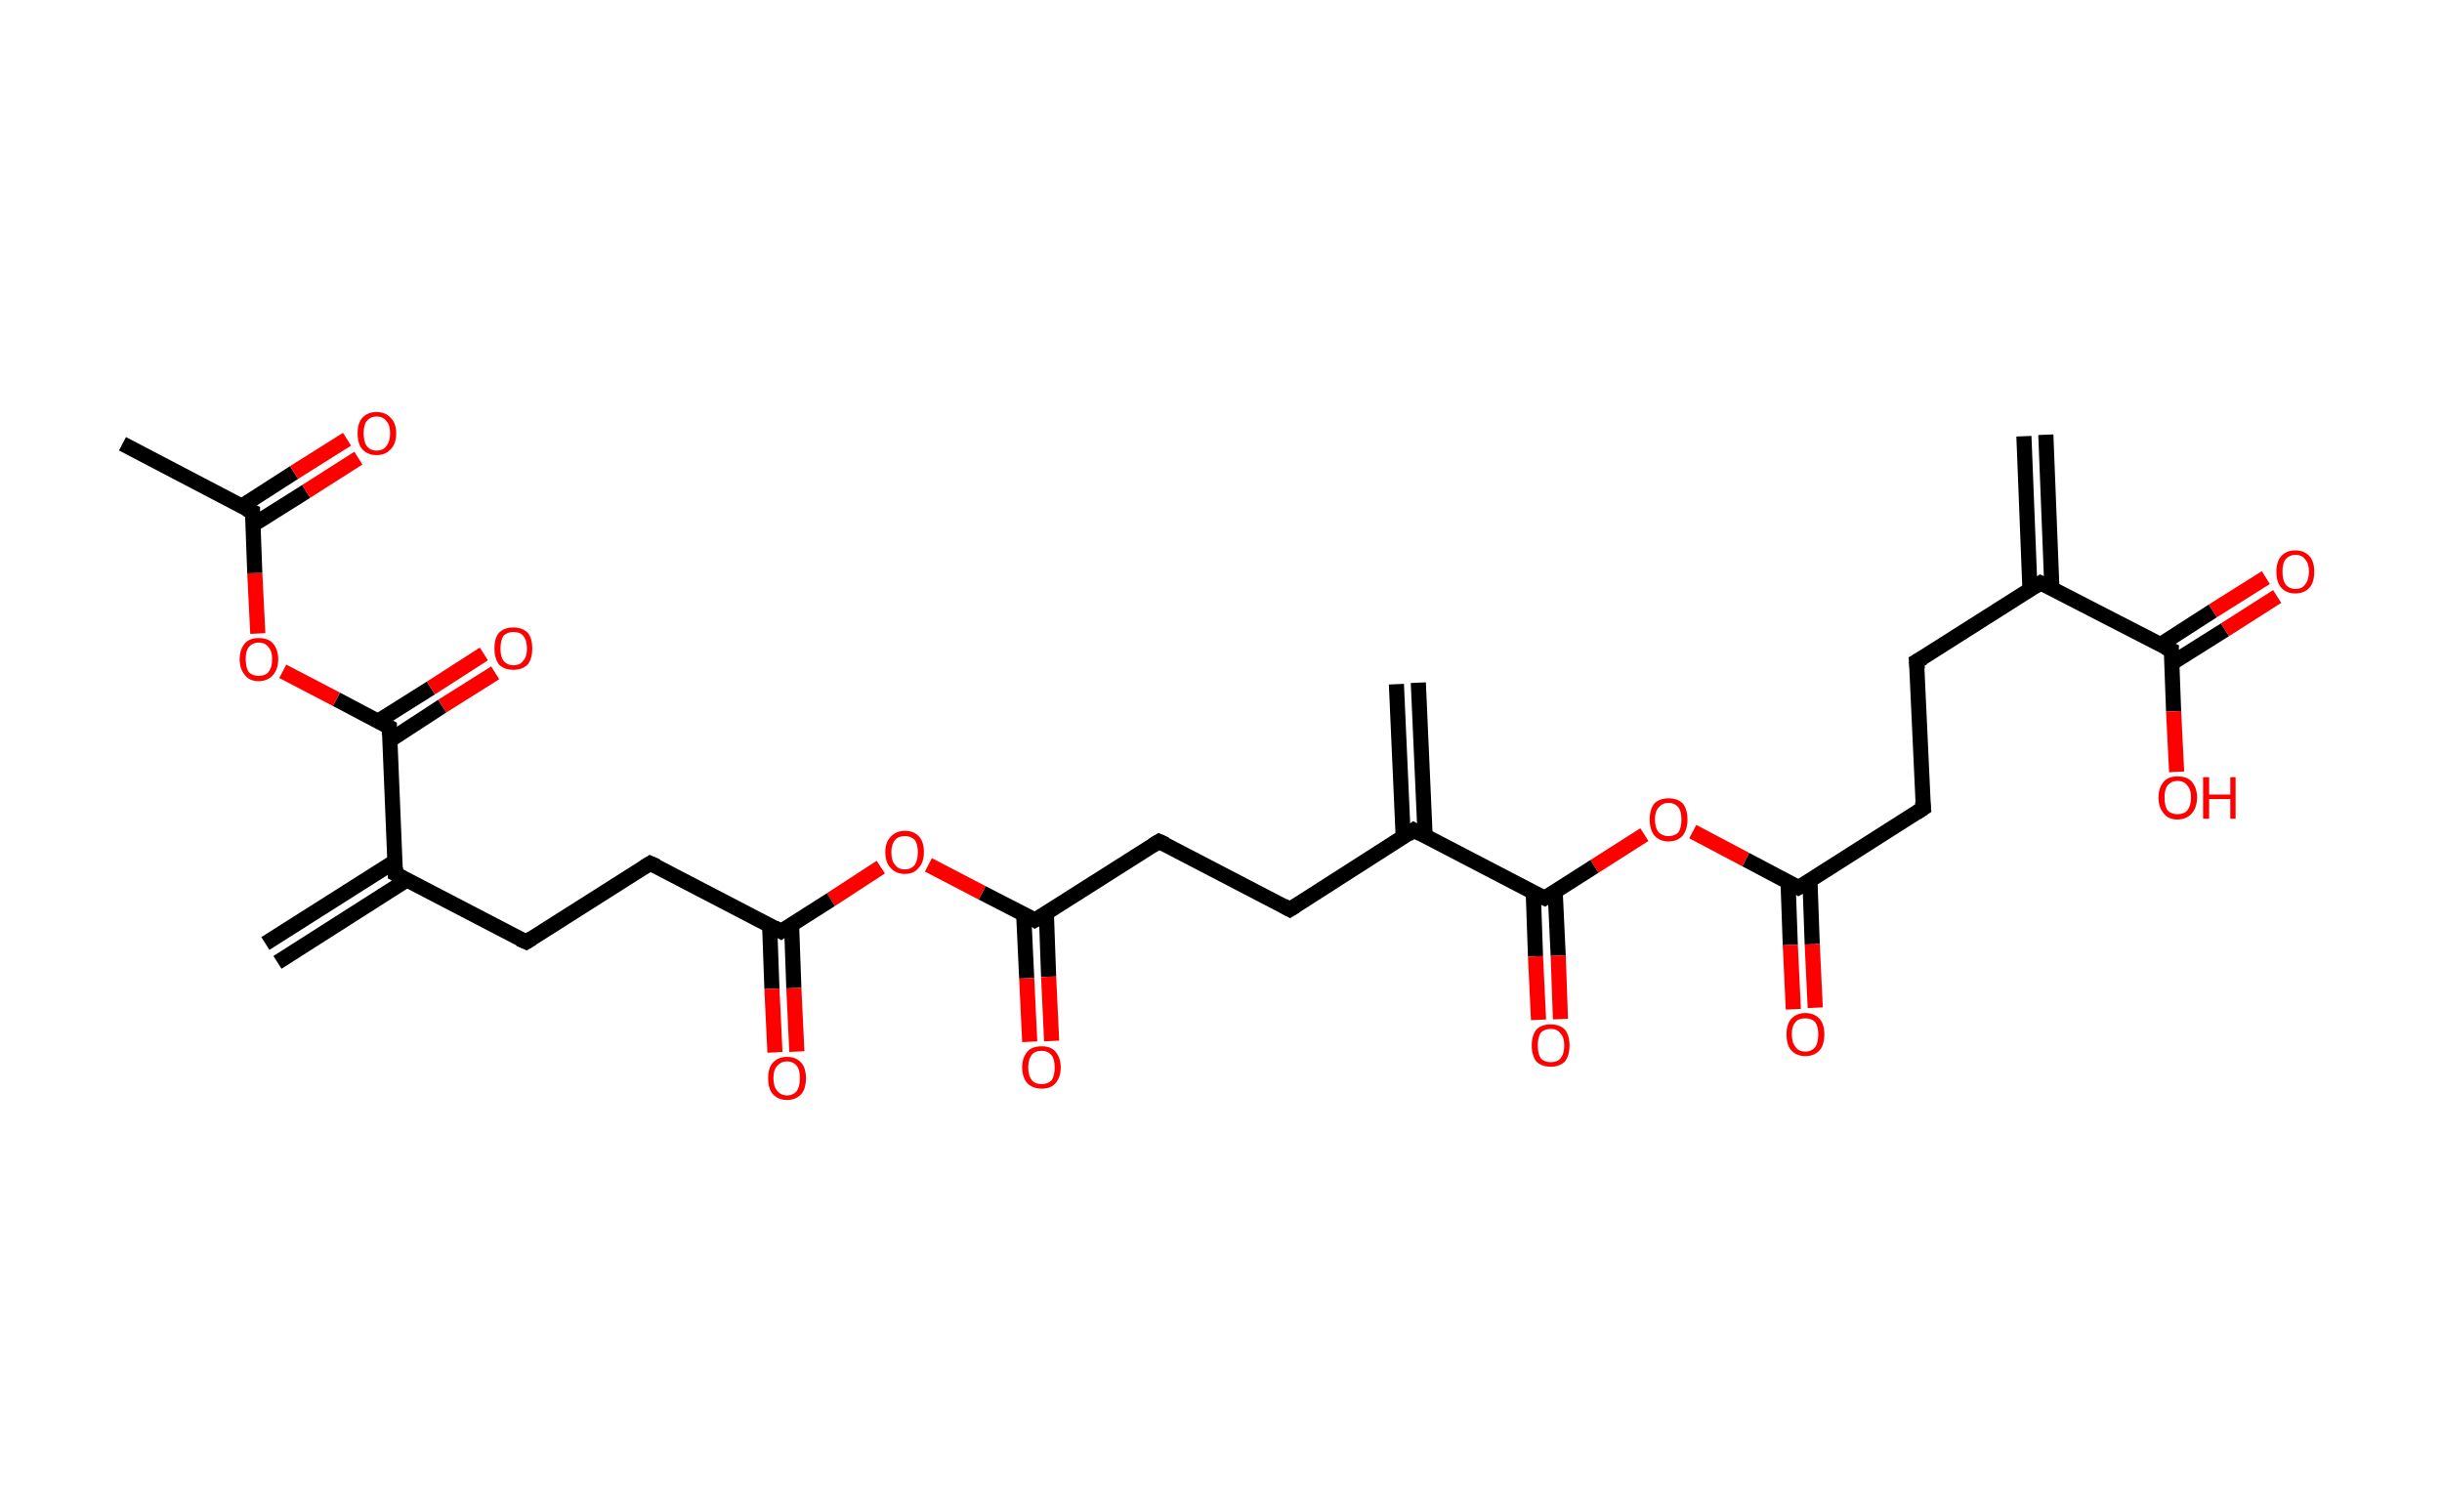 <?xml version='1.0' encoding='ASCII' standalone='yes'?>
<svg xmlns="http://www.w3.org/2000/svg" xmlns:rdkit="http://www.rdkit.org/xml" xmlns:xlink="http://www.w3.org/1999/xlink" version="1.1" baseProfile="full" xml:space="preserve" width="323px" height="200px" viewBox="0 0 323 200">
<!-- END OF HEADER -->
<rect style="opacity:1.0;fill:#FFFFFF;stroke:none" width="323.0" height="200.0" x="0.0" y="0.0"> </rect>
<path class="bond-0 atom-0 atom-1" d="M 270.6,57.5 L 271.4,77.8" style="fill:none;fill-rule:evenodd;stroke:#000000;stroke-width:2.0px;stroke-linecap:butt;stroke-linejoin:miter;stroke-opacity:1"/>
<path class="bond-0 atom-0 atom-1" d="M 267.7,57.7 L 268.5,78.0" style="fill:none;fill-rule:evenodd;stroke:#000000;stroke-width:2.0px;stroke-linecap:butt;stroke-linejoin:miter;stroke-opacity:1"/>
<path class="bond-1 atom-1 atom-2" d="M 269.9,77.1 L 253.5,87.5" style="fill:none;fill-rule:evenodd;stroke:#000000;stroke-width:2.0px;stroke-linecap:butt;stroke-linejoin:miter;stroke-opacity:1"/>
<path class="bond-2 atom-2 atom-3" d="M 253.5,87.5 L 254.4,106.9" style="fill:none;fill-rule:evenodd;stroke:#000000;stroke-width:2.0px;stroke-linecap:butt;stroke-linejoin:miter;stroke-opacity:1"/>
<path class="bond-3 atom-3 atom-4" d="M 254.4,106.9 L 237.9,117.4" style="fill:none;fill-rule:evenodd;stroke:#000000;stroke-width:2.0px;stroke-linecap:butt;stroke-linejoin:miter;stroke-opacity:1"/>
<path class="bond-4 atom-4 atom-5" d="M 236.5,116.6 L 236.8,125.0" style="fill:none;fill-rule:evenodd;stroke:#000000;stroke-width:2.0px;stroke-linecap:butt;stroke-linejoin:miter;stroke-opacity:1"/>
<path class="bond-4 atom-4 atom-5" d="M 236.8,125.0 L 237.2,133.5" style="fill:none;fill-rule:evenodd;stroke:#FF0000;stroke-width:2.0px;stroke-linecap:butt;stroke-linejoin:miter;stroke-opacity:1"/>
<path class="bond-4 atom-4 atom-5" d="M 239.4,116.5 L 239.7,124.9" style="fill:none;fill-rule:evenodd;stroke:#000000;stroke-width:2.0px;stroke-linecap:butt;stroke-linejoin:miter;stroke-opacity:1"/>
<path class="bond-4 atom-4 atom-5" d="M 239.7,124.9 L 240.1,133.3" style="fill:none;fill-rule:evenodd;stroke:#FF0000;stroke-width:2.0px;stroke-linecap:butt;stroke-linejoin:miter;stroke-opacity:1"/>
<path class="bond-5 atom-4 atom-6" d="M 237.9,117.4 L 230.9,113.7" style="fill:none;fill-rule:evenodd;stroke:#000000;stroke-width:2.0px;stroke-linecap:butt;stroke-linejoin:miter;stroke-opacity:1"/>
<path class="bond-5 atom-4 atom-6" d="M 230.9,113.7 L 223.9,110.0" style="fill:none;fill-rule:evenodd;stroke:#FF0000;stroke-width:2.0px;stroke-linecap:butt;stroke-linejoin:miter;stroke-opacity:1"/>
<path class="bond-6 atom-6 atom-7" d="M 217.5,110.4 L 210.9,114.6" style="fill:none;fill-rule:evenodd;stroke:#FF0000;stroke-width:2.0px;stroke-linecap:butt;stroke-linejoin:miter;stroke-opacity:1"/>
<path class="bond-6 atom-6 atom-7" d="M 210.9,114.6 L 204.3,118.8" style="fill:none;fill-rule:evenodd;stroke:#000000;stroke-width:2.0px;stroke-linecap:butt;stroke-linejoin:miter;stroke-opacity:1"/>
<path class="bond-7 atom-7 atom-8" d="M 202.8,118.0 L 203.1,126.5" style="fill:none;fill-rule:evenodd;stroke:#000000;stroke-width:2.0px;stroke-linecap:butt;stroke-linejoin:miter;stroke-opacity:1"/>
<path class="bond-7 atom-7 atom-8" d="M 203.1,126.5 L 203.5,134.9" style="fill:none;fill-rule:evenodd;stroke:#FF0000;stroke-width:2.0px;stroke-linecap:butt;stroke-linejoin:miter;stroke-opacity:1"/>
<path class="bond-7 atom-7 atom-8" d="M 205.7,117.9 L 206.1,126.4" style="fill:none;fill-rule:evenodd;stroke:#000000;stroke-width:2.0px;stroke-linecap:butt;stroke-linejoin:miter;stroke-opacity:1"/>
<path class="bond-7 atom-7 atom-8" d="M 206.1,126.4 L 206.4,134.8" style="fill:none;fill-rule:evenodd;stroke:#FF0000;stroke-width:2.0px;stroke-linecap:butt;stroke-linejoin:miter;stroke-opacity:1"/>
<path class="bond-8 atom-7 atom-9" d="M 204.3,118.8 L 187.0,109.8" style="fill:none;fill-rule:evenodd;stroke:#000000;stroke-width:2.0px;stroke-linecap:butt;stroke-linejoin:miter;stroke-opacity:1"/>
<path class="bond-9 atom-9 atom-10" d="M 188.5,110.6 L 187.6,90.3" style="fill:none;fill-rule:evenodd;stroke:#000000;stroke-width:2.0px;stroke-linecap:butt;stroke-linejoin:miter;stroke-opacity:1"/>
<path class="bond-9 atom-9 atom-10" d="M 185.6,110.7 L 184.7,90.5" style="fill:none;fill-rule:evenodd;stroke:#000000;stroke-width:2.0px;stroke-linecap:butt;stroke-linejoin:miter;stroke-opacity:1"/>
<path class="bond-10 atom-9 atom-11" d="M 187.0,109.8 L 170.6,120.3" style="fill:none;fill-rule:evenodd;stroke:#000000;stroke-width:2.0px;stroke-linecap:butt;stroke-linejoin:miter;stroke-opacity:1"/>
<path class="bond-11 atom-11 atom-12" d="M 170.6,120.3 L 153.3,111.3" style="fill:none;fill-rule:evenodd;stroke:#000000;stroke-width:2.0px;stroke-linecap:butt;stroke-linejoin:miter;stroke-opacity:1"/>
<path class="bond-12 atom-12 atom-13" d="M 153.3,111.3 L 136.9,121.7" style="fill:none;fill-rule:evenodd;stroke:#000000;stroke-width:2.0px;stroke-linecap:butt;stroke-linejoin:miter;stroke-opacity:1"/>
<path class="bond-13 atom-13 atom-14" d="M 135.4,120.9 L 135.8,129.4" style="fill:none;fill-rule:evenodd;stroke:#000000;stroke-width:2.0px;stroke-linecap:butt;stroke-linejoin:miter;stroke-opacity:1"/>
<path class="bond-13 atom-13 atom-14" d="M 135.8,129.4 L 136.2,137.8" style="fill:none;fill-rule:evenodd;stroke:#FF0000;stroke-width:2.0px;stroke-linecap:butt;stroke-linejoin:miter;stroke-opacity:1"/>
<path class="bond-13 atom-13 atom-14" d="M 138.4,120.8 L 138.7,129.2" style="fill:none;fill-rule:evenodd;stroke:#000000;stroke-width:2.0px;stroke-linecap:butt;stroke-linejoin:miter;stroke-opacity:1"/>
<path class="bond-13 atom-13 atom-14" d="M 138.7,129.2 L 139.1,137.7" style="fill:none;fill-rule:evenodd;stroke:#FF0000;stroke-width:2.0px;stroke-linecap:butt;stroke-linejoin:miter;stroke-opacity:1"/>
<path class="bond-14 atom-13 atom-15" d="M 136.9,121.7 L 129.9,118.1" style="fill:none;fill-rule:evenodd;stroke:#000000;stroke-width:2.0px;stroke-linecap:butt;stroke-linejoin:miter;stroke-opacity:1"/>
<path class="bond-14 atom-13 atom-15" d="M 129.9,118.1 L 122.8,114.4" style="fill:none;fill-rule:evenodd;stroke:#FF0000;stroke-width:2.0px;stroke-linecap:butt;stroke-linejoin:miter;stroke-opacity:1"/>
<path class="bond-15 atom-15 atom-16" d="M 116.5,114.7 L 109.9,119.0" style="fill:none;fill-rule:evenodd;stroke:#FF0000;stroke-width:2.0px;stroke-linecap:butt;stroke-linejoin:miter;stroke-opacity:1"/>
<path class="bond-15 atom-15 atom-16" d="M 109.9,119.0 L 103.3,123.2" style="fill:none;fill-rule:evenodd;stroke:#000000;stroke-width:2.0px;stroke-linecap:butt;stroke-linejoin:miter;stroke-opacity:1"/>
<path class="bond-16 atom-16 atom-17" d="M 101.8,122.4 L 102.1,130.8" style="fill:none;fill-rule:evenodd;stroke:#000000;stroke-width:2.0px;stroke-linecap:butt;stroke-linejoin:miter;stroke-opacity:1"/>
<path class="bond-16 atom-16 atom-17" d="M 102.1,130.8 L 102.5,139.2" style="fill:none;fill-rule:evenodd;stroke:#FF0000;stroke-width:2.0px;stroke-linecap:butt;stroke-linejoin:miter;stroke-opacity:1"/>
<path class="bond-16 atom-16 atom-17" d="M 104.7,122.3 L 105.0,130.7" style="fill:none;fill-rule:evenodd;stroke:#000000;stroke-width:2.0px;stroke-linecap:butt;stroke-linejoin:miter;stroke-opacity:1"/>
<path class="bond-16 atom-16 atom-17" d="M 105.0,130.7 L 105.4,139.1" style="fill:none;fill-rule:evenodd;stroke:#FF0000;stroke-width:2.0px;stroke-linecap:butt;stroke-linejoin:miter;stroke-opacity:1"/>
<path class="bond-17 atom-16 atom-18" d="M 103.3,123.2 L 86.0,114.2" style="fill:none;fill-rule:evenodd;stroke:#000000;stroke-width:2.0px;stroke-linecap:butt;stroke-linejoin:miter;stroke-opacity:1"/>
<path class="bond-18 atom-18 atom-19" d="M 86.0,114.2 L 69.6,124.6" style="fill:none;fill-rule:evenodd;stroke:#000000;stroke-width:2.0px;stroke-linecap:butt;stroke-linejoin:miter;stroke-opacity:1"/>
<path class="bond-19 atom-19 atom-20" d="M 69.6,124.6 L 52.3,115.6" style="fill:none;fill-rule:evenodd;stroke:#000000;stroke-width:2.0px;stroke-linecap:butt;stroke-linejoin:miter;stroke-opacity:1"/>
<path class="bond-20 atom-20 atom-21" d="M 52.3,113.9 L 35.1,124.8" style="fill:none;fill-rule:evenodd;stroke:#000000;stroke-width:2.0px;stroke-linecap:butt;stroke-linejoin:miter;stroke-opacity:1"/>
<path class="bond-20 atom-20 atom-21" d="M 53.8,116.4 L 36.7,127.3" style="fill:none;fill-rule:evenodd;stroke:#000000;stroke-width:2.0px;stroke-linecap:butt;stroke-linejoin:miter;stroke-opacity:1"/>
<path class="bond-21 atom-20 atom-22" d="M 52.3,115.6 L 51.5,96.2" style="fill:none;fill-rule:evenodd;stroke:#000000;stroke-width:2.0px;stroke-linecap:butt;stroke-linejoin:miter;stroke-opacity:1"/>
<path class="bond-22 atom-22 atom-23" d="M 51.6,97.9 L 58.5,93.4" style="fill:none;fill-rule:evenodd;stroke:#000000;stroke-width:2.0px;stroke-linecap:butt;stroke-linejoin:miter;stroke-opacity:1"/>
<path class="bond-22 atom-22 atom-23" d="M 58.5,93.4 L 65.5,89.0" style="fill:none;fill-rule:evenodd;stroke:#FF0000;stroke-width:2.0px;stroke-linecap:butt;stroke-linejoin:miter;stroke-opacity:1"/>
<path class="bond-22 atom-22 atom-23" d="M 50.0,95.4 L 57.0,91.0" style="fill:none;fill-rule:evenodd;stroke:#000000;stroke-width:2.0px;stroke-linecap:butt;stroke-linejoin:miter;stroke-opacity:1"/>
<path class="bond-22 atom-22 atom-23" d="M 57.0,91.0 L 64.0,86.5" style="fill:none;fill-rule:evenodd;stroke:#FF0000;stroke-width:2.0px;stroke-linecap:butt;stroke-linejoin:miter;stroke-opacity:1"/>
<path class="bond-23 atom-22 atom-24" d="M 51.5,96.2 L 44.5,92.5" style="fill:none;fill-rule:evenodd;stroke:#000000;stroke-width:2.0px;stroke-linecap:butt;stroke-linejoin:miter;stroke-opacity:1"/>
<path class="bond-23 atom-22 atom-24" d="M 44.5,92.5 L 37.4,88.8" style="fill:none;fill-rule:evenodd;stroke:#FF0000;stroke-width:2.0px;stroke-linecap:butt;stroke-linejoin:miter;stroke-opacity:1"/>
<path class="bond-24 atom-24 atom-25" d="M 34.1,83.8 L 33.7,75.8" style="fill:none;fill-rule:evenodd;stroke:#FF0000;stroke-width:2.0px;stroke-linecap:butt;stroke-linejoin:miter;stroke-opacity:1"/>
<path class="bond-24 atom-24 atom-25" d="M 33.7,75.8 L 33.4,67.7" style="fill:none;fill-rule:evenodd;stroke:#000000;stroke-width:2.0px;stroke-linecap:butt;stroke-linejoin:miter;stroke-opacity:1"/>
<path class="bond-25 atom-25 atom-26" d="M 33.4,67.7 L 16.2,58.7" style="fill:none;fill-rule:evenodd;stroke:#000000;stroke-width:2.0px;stroke-linecap:butt;stroke-linejoin:miter;stroke-opacity:1"/>
<path class="bond-26 atom-25 atom-27" d="M 33.5,69.4 L 40.5,65.0" style="fill:none;fill-rule:evenodd;stroke:#000000;stroke-width:2.0px;stroke-linecap:butt;stroke-linejoin:miter;stroke-opacity:1"/>
<path class="bond-26 atom-25 atom-27" d="M 40.5,65.0 L 47.4,60.6" style="fill:none;fill-rule:evenodd;stroke:#FF0000;stroke-width:2.0px;stroke-linecap:butt;stroke-linejoin:miter;stroke-opacity:1"/>
<path class="bond-26 atom-25 atom-27" d="M 31.9,67.0 L 38.9,62.5" style="fill:none;fill-rule:evenodd;stroke:#000000;stroke-width:2.0px;stroke-linecap:butt;stroke-linejoin:miter;stroke-opacity:1"/>
<path class="bond-26 atom-25 atom-27" d="M 38.9,62.5 L 45.9,58.1" style="fill:none;fill-rule:evenodd;stroke:#FF0000;stroke-width:2.0px;stroke-linecap:butt;stroke-linejoin:miter;stroke-opacity:1"/>
<path class="bond-27 atom-1 atom-28" d="M 269.9,77.1 L 287.2,86.0" style="fill:none;fill-rule:evenodd;stroke:#000000;stroke-width:2.0px;stroke-linecap:butt;stroke-linejoin:miter;stroke-opacity:1"/>
<path class="bond-28 atom-28 atom-29" d="M 287.3,87.7 L 294.3,83.3" style="fill:none;fill-rule:evenodd;stroke:#000000;stroke-width:2.0px;stroke-linecap:butt;stroke-linejoin:miter;stroke-opacity:1"/>
<path class="bond-28 atom-28 atom-29" d="M 294.3,83.3 L 301.2,78.9" style="fill:none;fill-rule:evenodd;stroke:#FF0000;stroke-width:2.0px;stroke-linecap:butt;stroke-linejoin:miter;stroke-opacity:1"/>
<path class="bond-28 atom-28 atom-29" d="M 285.7,85.3 L 292.7,80.8" style="fill:none;fill-rule:evenodd;stroke:#000000;stroke-width:2.0px;stroke-linecap:butt;stroke-linejoin:miter;stroke-opacity:1"/>
<path class="bond-28 atom-28 atom-29" d="M 292.7,80.8 L 299.7,76.4" style="fill:none;fill-rule:evenodd;stroke:#FF0000;stroke-width:2.0px;stroke-linecap:butt;stroke-linejoin:miter;stroke-opacity:1"/>
<path class="bond-29 atom-28 atom-30" d="M 287.2,86.0 L 287.5,94.1" style="fill:none;fill-rule:evenodd;stroke:#000000;stroke-width:2.0px;stroke-linecap:butt;stroke-linejoin:miter;stroke-opacity:1"/>
<path class="bond-29 atom-28 atom-30" d="M 287.5,94.1 L 287.9,102.1" style="fill:none;fill-rule:evenodd;stroke:#FF0000;stroke-width:2.0px;stroke-linecap:butt;stroke-linejoin:miter;stroke-opacity:1"/>
<path d="M 269.1,77.6 L 269.9,77.1 L 270.8,77.5" style="fill:none;stroke:#000000;stroke-width:2.0px;stroke-linecap:butt;stroke-linejoin:miter;stroke-opacity:1;"/>
<path d="M 254.4,87.0 L 253.5,87.5 L 253.6,88.5" style="fill:none;stroke:#000000;stroke-width:2.0px;stroke-linecap:butt;stroke-linejoin:miter;stroke-opacity:1;"/>
<path d="M 254.3,106.0 L 254.4,106.9 L 253.5,107.5" style="fill:none;stroke:#000000;stroke-width:2.0px;stroke-linecap:butt;stroke-linejoin:miter;stroke-opacity:1;"/>
<path d="M 238.8,116.9 L 237.9,117.4 L 237.6,117.2" style="fill:none;stroke:#000000;stroke-width:2.0px;stroke-linecap:butt;stroke-linejoin:miter;stroke-opacity:1;"/>
<path d="M 204.6,118.6 L 204.3,118.8 L 203.4,118.4" style="fill:none;stroke:#000000;stroke-width:2.0px;stroke-linecap:butt;stroke-linejoin:miter;stroke-opacity:1;"/>
<path d="M 187.9,110.3 L 187.0,109.8 L 186.2,110.4" style="fill:none;stroke:#000000;stroke-width:2.0px;stroke-linecap:butt;stroke-linejoin:miter;stroke-opacity:1;"/>
<path d="M 171.4,119.8 L 170.6,120.3 L 169.7,119.8" style="fill:none;stroke:#000000;stroke-width:2.0px;stroke-linecap:butt;stroke-linejoin:miter;stroke-opacity:1;"/>
<path d="M 154.2,111.7 L 153.3,111.3 L 152.5,111.8" style="fill:none;stroke:#000000;stroke-width:2.0px;stroke-linecap:butt;stroke-linejoin:miter;stroke-opacity:1;"/>
<path d="M 137.8,121.2 L 136.9,121.7 L 136.6,121.5" style="fill:none;stroke:#000000;stroke-width:2.0px;stroke-linecap:butt;stroke-linejoin:miter;stroke-opacity:1;"/>
<path d="M 103.6,123.0 L 103.3,123.2 L 102.4,122.7" style="fill:none;stroke:#000000;stroke-width:2.0px;stroke-linecap:butt;stroke-linejoin:miter;stroke-opacity:1;"/>
<path d="M 86.9,114.6 L 86.0,114.2 L 85.2,114.7" style="fill:none;stroke:#000000;stroke-width:2.0px;stroke-linecap:butt;stroke-linejoin:miter;stroke-opacity:1;"/>
<path d="M 70.4,124.1 L 69.6,124.6 L 68.7,124.2" style="fill:none;stroke:#000000;stroke-width:2.0px;stroke-linecap:butt;stroke-linejoin:miter;stroke-opacity:1;"/>
<path d="M 53.2,116.1 L 52.3,115.6 L 52.3,114.7" style="fill:none;stroke:#000000;stroke-width:2.0px;stroke-linecap:butt;stroke-linejoin:miter;stroke-opacity:1;"/>
<path d="M 51.5,97.2 L 51.5,96.2 L 51.1,96.0" style="fill:none;stroke:#000000;stroke-width:2.0px;stroke-linecap:butt;stroke-linejoin:miter;stroke-opacity:1;"/>
<path d="M 33.4,68.1 L 33.4,67.7 L 32.5,67.3" style="fill:none;stroke:#000000;stroke-width:2.0px;stroke-linecap:butt;stroke-linejoin:miter;stroke-opacity:1;"/>
<path d="M 286.3,85.6 L 287.2,86.0 L 287.2,86.4" style="fill:none;stroke:#000000;stroke-width:2.0px;stroke-linecap:butt;stroke-linejoin:miter;stroke-opacity:1;"/>
<path class="atom-5" d="M 236.3 136.8 Q 236.3 135.5, 236.9 134.8 Q 237.6 134.0, 238.8 134.0 Q 240.0 134.0, 240.7 134.8 Q 241.3 135.5, 241.3 136.8 Q 241.3 138.2, 240.7 138.9 Q 240.0 139.7, 238.8 139.7 Q 237.6 139.7, 236.9 138.9 Q 236.3 138.2, 236.3 136.8 M 238.8 139.1 Q 239.6 139.1, 240.1 138.5 Q 240.5 137.9, 240.5 136.8 Q 240.5 135.8, 240.1 135.2 Q 239.6 134.7, 238.8 134.7 Q 237.9 134.7, 237.5 135.2 Q 237.0 135.7, 237.0 136.8 Q 237.0 137.9, 237.5 138.5 Q 237.9 139.1, 238.8 139.1 " fill="#FF0000"/>
<path class="atom-6" d="M 218.2 108.4 Q 218.2 107.1, 218.8 106.3 Q 219.5 105.6, 220.7 105.6 Q 221.9 105.6, 222.6 106.3 Q 223.2 107.1, 223.2 108.4 Q 223.2 109.7, 222.6 110.5 Q 221.9 111.3, 220.7 111.3 Q 219.5 111.3, 218.8 110.5 Q 218.2 109.7, 218.2 108.4 M 220.7 110.6 Q 221.5 110.6, 222.0 110.1 Q 222.4 109.5, 222.4 108.4 Q 222.4 107.3, 222.0 106.8 Q 221.5 106.2, 220.7 106.2 Q 219.9 106.2, 219.4 106.8 Q 218.9 107.3, 218.9 108.4 Q 218.9 109.5, 219.4 110.1 Q 219.9 110.6, 220.7 110.6 " fill="#FF0000"/>
<path class="atom-8" d="M 202.6 138.3 Q 202.6 137.0, 203.2 136.2 Q 203.9 135.5, 205.1 135.5 Q 206.3 135.5, 207.0 136.2 Q 207.6 137.0, 207.6 138.3 Q 207.6 139.6, 207.0 140.4 Q 206.3 141.1, 205.1 141.1 Q 203.9 141.1, 203.2 140.4 Q 202.6 139.6, 202.6 138.3 M 205.1 140.5 Q 206.0 140.5, 206.4 140.0 Q 206.9 139.4, 206.9 138.3 Q 206.9 137.2, 206.4 136.7 Q 206.0 136.1, 205.1 136.1 Q 204.3 136.1, 203.8 136.6 Q 203.4 137.2, 203.4 138.3 Q 203.4 139.4, 203.8 140.0 Q 204.3 140.5, 205.1 140.5 " fill="#FF0000"/>
<path class="atom-14" d="M 135.2 141.2 Q 135.2 139.9, 135.9 139.1 Q 136.5 138.4, 137.8 138.4 Q 139.0 138.4, 139.6 139.1 Q 140.3 139.9, 140.3 141.2 Q 140.3 142.5, 139.6 143.3 Q 139.0 144.0, 137.8 144.0 Q 136.6 144.0, 135.9 143.3 Q 135.2 142.5, 135.2 141.2 M 137.8 143.4 Q 138.6 143.4, 139.1 142.9 Q 139.5 142.3, 139.5 141.2 Q 139.5 140.1, 139.1 139.6 Q 138.6 139.0, 137.8 139.0 Q 136.9 139.0, 136.5 139.5 Q 136.0 140.1, 136.0 141.2 Q 136.0 142.3, 136.5 142.9 Q 136.9 143.4, 137.8 143.4 " fill="#FF0000"/>
<path class="atom-15" d="M 117.1 112.7 Q 117.1 111.4, 117.8 110.7 Q 118.5 109.9, 119.7 109.9 Q 120.9 109.9, 121.6 110.7 Q 122.2 111.4, 122.2 112.7 Q 122.2 114.1, 121.5 114.8 Q 120.9 115.6, 119.7 115.6 Q 118.5 115.6, 117.8 114.8 Q 117.1 114.1, 117.1 112.7 M 119.7 115.0 Q 120.5 115.0, 121.0 114.4 Q 121.4 113.8, 121.4 112.7 Q 121.4 111.7, 121.0 111.1 Q 120.5 110.6, 119.7 110.6 Q 118.8 110.6, 118.4 111.1 Q 117.9 111.7, 117.9 112.7 Q 117.9 113.9, 118.4 114.4 Q 118.8 115.0, 119.7 115.0 " fill="#FF0000"/>
<path class="atom-17" d="M 101.6 142.6 Q 101.6 141.3, 102.2 140.6 Q 102.9 139.8, 104.1 139.8 Q 105.3 139.8, 106.0 140.6 Q 106.6 141.3, 106.6 142.6 Q 106.6 144.0, 106.0 144.7 Q 105.3 145.5, 104.1 145.5 Q 102.9 145.5, 102.2 144.7 Q 101.6 144.0, 101.6 142.6 M 104.1 144.9 Q 104.9 144.9, 105.4 144.3 Q 105.8 143.7, 105.8 142.6 Q 105.8 141.5, 105.4 141.0 Q 104.9 140.4, 104.1 140.4 Q 103.3 140.4, 102.8 141.0 Q 102.3 141.5, 102.3 142.6 Q 102.3 143.7, 102.8 144.3 Q 103.3 144.9, 104.1 144.9 " fill="#FF0000"/>
<path class="atom-23" d="M 65.4 85.8 Q 65.4 84.4, 66.0 83.7 Q 66.7 83.0, 67.9 83.0 Q 69.1 83.0, 69.8 83.7 Q 70.4 84.4, 70.4 85.8 Q 70.4 87.1, 69.8 87.9 Q 69.1 88.6, 67.9 88.6 Q 66.7 88.6, 66.0 87.9 Q 65.4 87.1, 65.4 85.8 M 67.9 88.0 Q 68.8 88.0, 69.2 87.4 Q 69.7 86.9, 69.7 85.8 Q 69.7 84.7, 69.2 84.1 Q 68.8 83.6, 67.9 83.6 Q 67.1 83.6, 66.6 84.1 Q 66.2 84.7, 66.2 85.8 Q 66.2 86.9, 66.6 87.4 Q 67.1 88.0, 67.9 88.0 " fill="#FF0000"/>
<path class="atom-24" d="M 31.7 87.2 Q 31.7 85.9, 32.4 85.1 Q 33.0 84.4, 34.2 84.4 Q 35.5 84.4, 36.1 85.1 Q 36.8 85.9, 36.8 87.2 Q 36.8 88.5, 36.1 89.3 Q 35.4 90.1, 34.2 90.1 Q 33.0 90.1, 32.4 89.3 Q 31.7 88.5, 31.7 87.2 M 34.2 89.4 Q 35.1 89.4, 35.5 88.9 Q 36.0 88.3, 36.0 87.2 Q 36.0 86.1, 35.5 85.6 Q 35.1 85.0, 34.2 85.0 Q 33.4 85.0, 32.9 85.6 Q 32.5 86.1, 32.5 87.2 Q 32.5 88.3, 32.9 88.9 Q 33.4 89.4, 34.2 89.4 " fill="#FF0000"/>
<path class="atom-27" d="M 47.3 57.3 Q 47.3 56.0, 47.9 55.3 Q 48.6 54.5, 49.8 54.5 Q 51.0 54.5, 51.7 55.3 Q 52.4 56.0, 52.4 57.3 Q 52.4 58.7, 51.7 59.4 Q 51.0 60.2, 49.8 60.2 Q 48.6 60.2, 47.9 59.4 Q 47.3 58.7, 47.3 57.3 M 49.8 59.6 Q 50.7 59.6, 51.1 59.0 Q 51.6 58.4, 51.6 57.3 Q 51.6 56.2, 51.1 55.7 Q 50.7 55.1, 49.8 55.1 Q 49.0 55.1, 48.5 55.7 Q 48.1 56.2, 48.1 57.3 Q 48.1 58.4, 48.5 59.0 Q 49.0 59.6, 49.8 59.6 " fill="#FF0000"/>
<path class="atom-29" d="M 301.1 75.6 Q 301.1 74.3, 301.7 73.6 Q 302.4 72.8, 303.6 72.8 Q 304.8 72.8, 305.5 73.6 Q 306.1 74.3, 306.1 75.6 Q 306.1 77.0, 305.5 77.7 Q 304.8 78.5, 303.6 78.5 Q 302.4 78.5, 301.7 77.7 Q 301.1 77.0, 301.1 75.6 M 303.6 77.9 Q 304.5 77.9, 304.9 77.3 Q 305.4 76.7, 305.4 75.6 Q 305.4 74.5, 304.9 74.0 Q 304.5 73.4, 303.6 73.4 Q 302.8 73.4, 302.3 74.0 Q 301.9 74.5, 301.9 75.6 Q 301.9 76.7, 302.3 77.3 Q 302.8 77.9, 303.6 77.9 " fill="#FF0000"/>
<path class="atom-30" d="M 285.5 105.5 Q 285.5 104.2, 286.2 103.4 Q 286.8 102.7, 288.0 102.7 Q 289.3 102.7, 289.9 103.4 Q 290.6 104.2, 290.6 105.5 Q 290.6 106.8, 289.9 107.6 Q 289.2 108.4, 288.0 108.4 Q 286.8 108.4, 286.2 107.6 Q 285.5 106.8, 285.5 105.5 M 288.0 107.7 Q 288.9 107.7, 289.3 107.2 Q 289.8 106.6, 289.8 105.5 Q 289.8 104.4, 289.3 103.9 Q 288.9 103.3, 288.0 103.3 Q 287.2 103.3, 286.7 103.9 Q 286.3 104.4, 286.3 105.5 Q 286.3 106.6, 286.7 107.2 Q 287.2 107.7, 288.0 107.7 " fill="#FF0000"/>
<path class="atom-30" d="M 291.4 102.8 L 292.2 102.8 L 292.2 105.1 L 295.0 105.1 L 295.0 102.8 L 295.7 102.8 L 295.7 108.3 L 295.0 108.3 L 295.0 105.7 L 292.2 105.7 L 292.2 108.3 L 291.4 108.3 L 291.4 102.8 " fill="#FF0000"/>
</svg>
